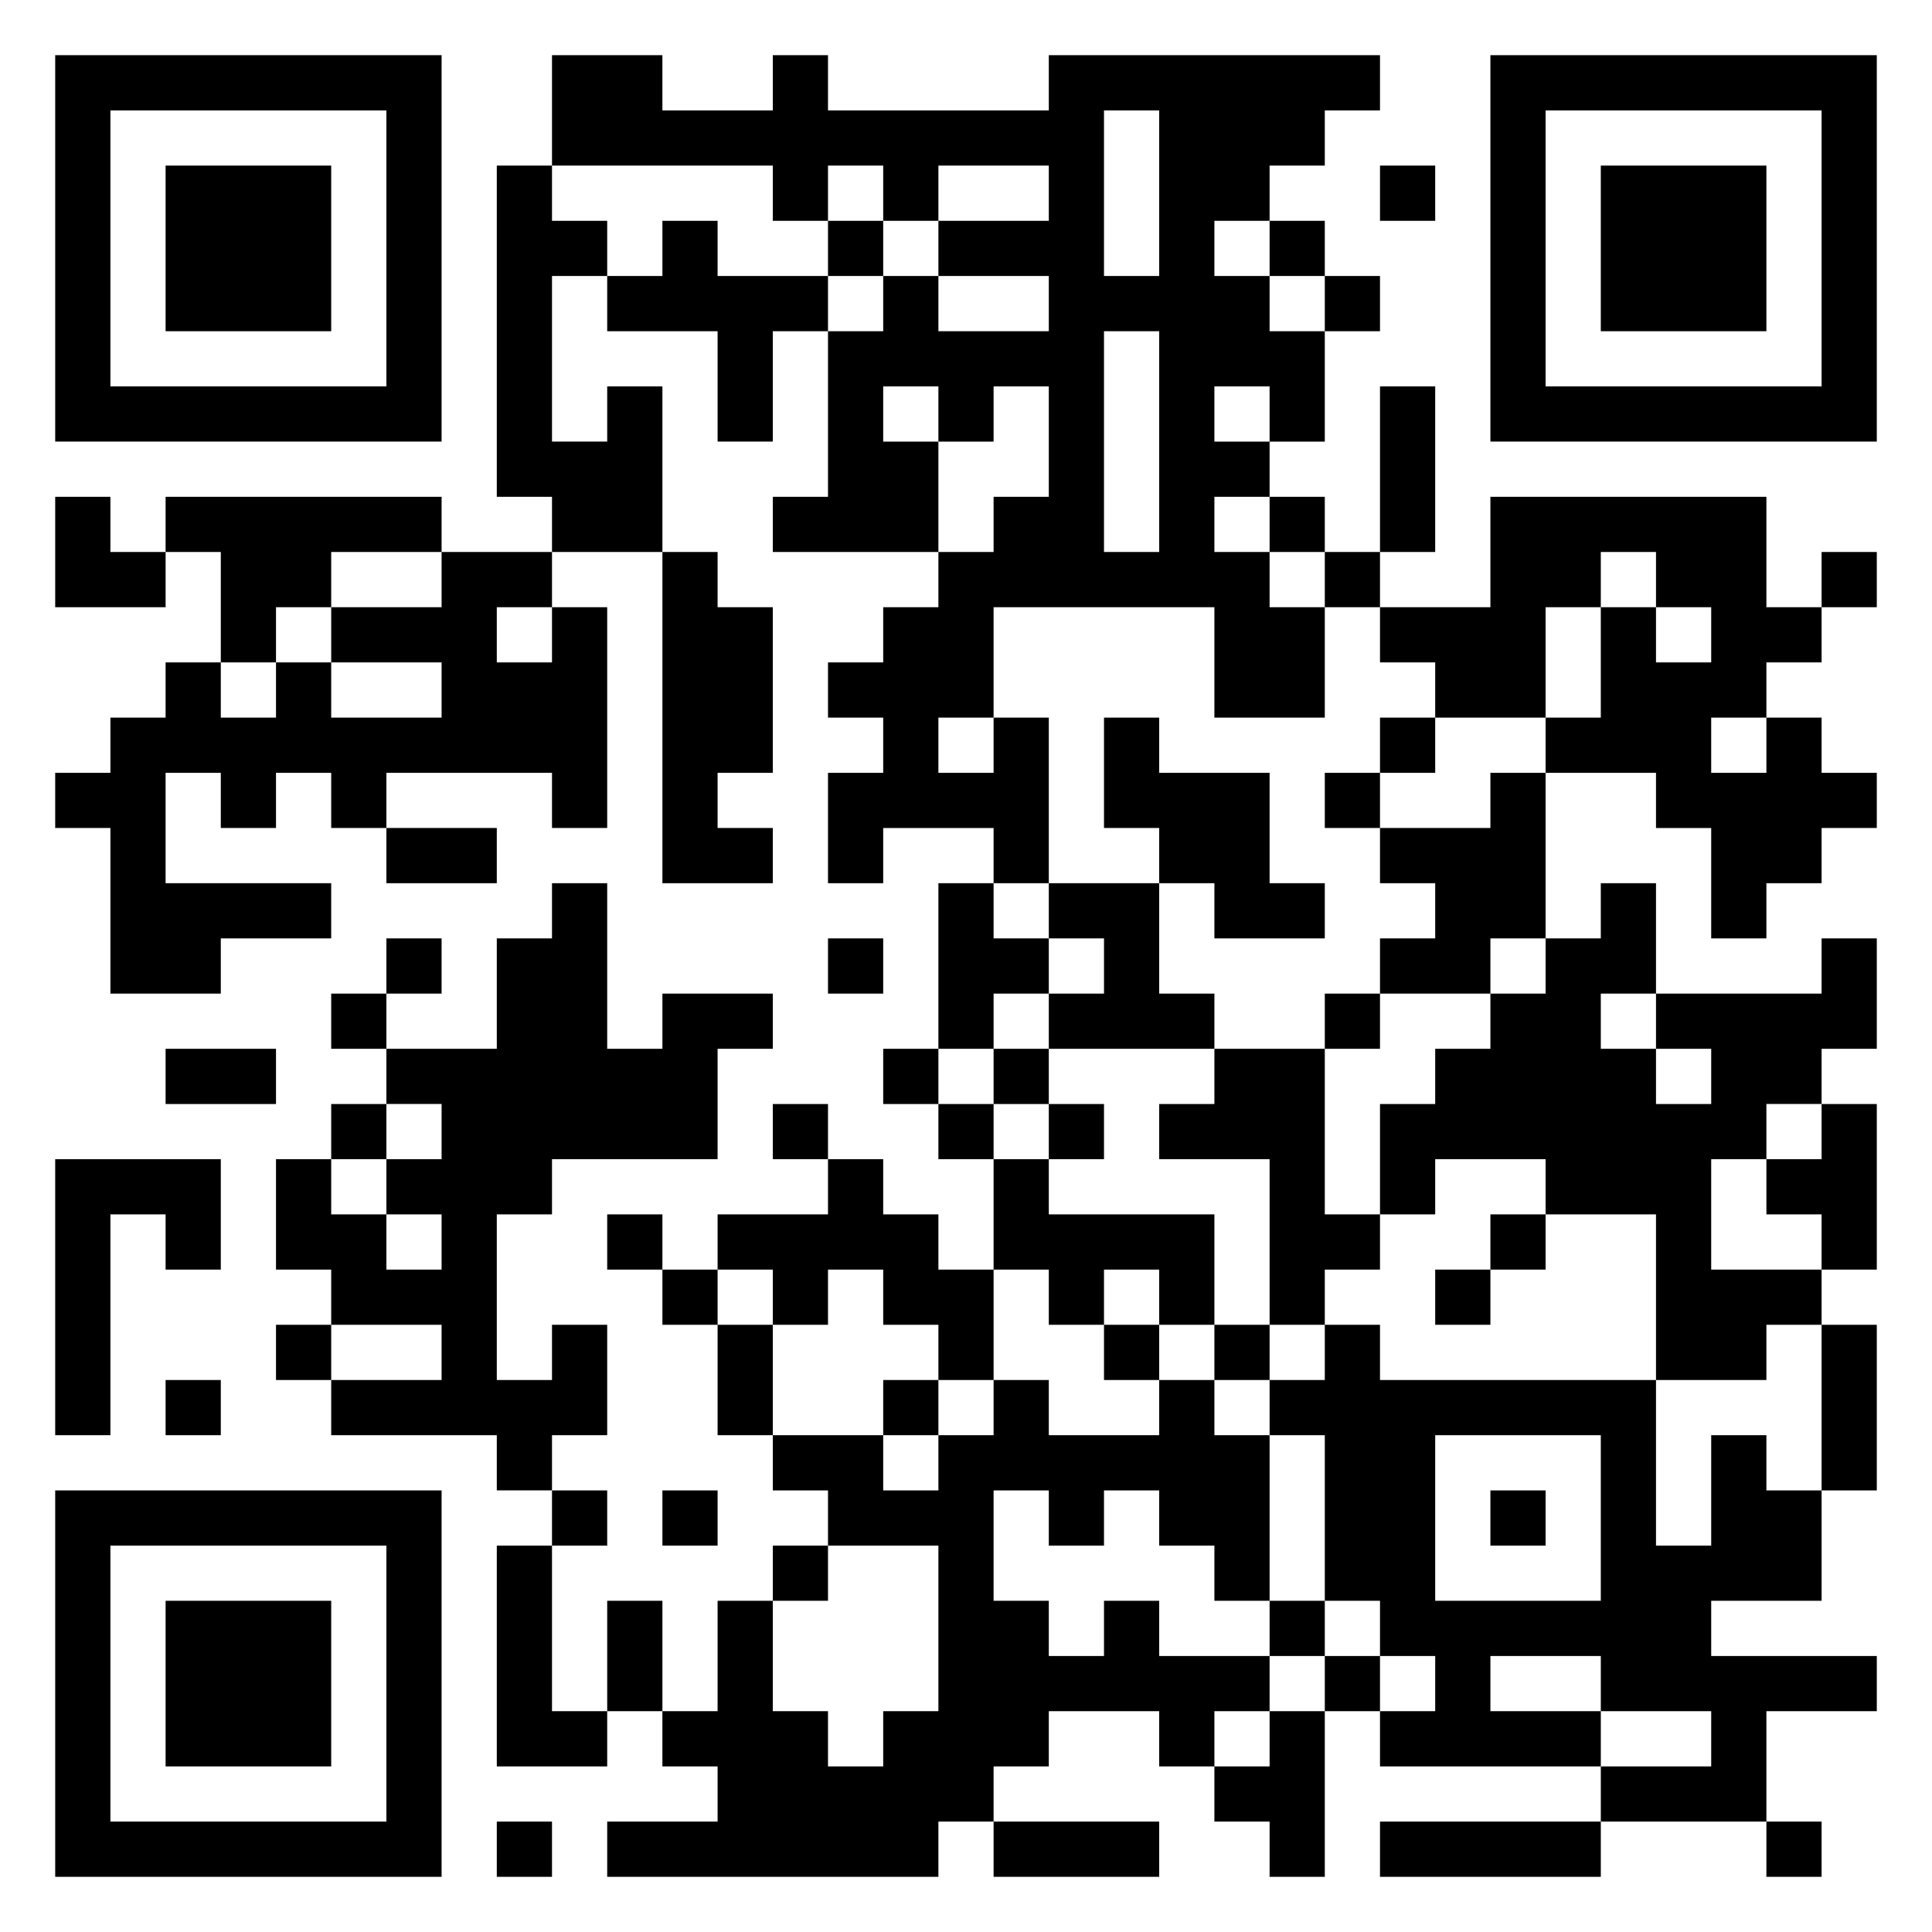<svg xmlns="http://www.w3.org/2000/svg" viewBox="0 0 35 35"><path d="M1 1h7v7h-7zM10 1h2v1h2v-1h1v1h4v-1h6v1h-1v1h-1v1h-1v1h1v1h1v2h-1v-1h-1v1h1v1h-1v1h1v1h1v2h-2v-2h-4v2h-1v1h1v-1h1v3h-1v-1h-2v1h-1v-2h1v-1h-1v-1h1v-1h1v-1h1v-1h1v-2h-1v1h-1v-1h-1v1h1v2h-3v-1h1v-3h1v-1h1v1h2v-1h-2v-1h2v-1h-2v1h-1v-1h-1v1h-1v-1h-4zM27 1h7v7h-7zM2 2v5h5v-5zM20 2v3h1v-3zM28 2v5h5v-5zM3 3h3v3h-3zM9 3h1v1h1v1h-1v3h1v-1h1v3h-2v-1h-1zM25 3h1v1h-1zM29 3h3v3h-3zM12 4h1v1h2v1h-1v2h-1v-2h-2v-1h1zM15 4h1v1h-1zM23 4h1v1h-1zM24 5h1v1h-1zM20 6v4h1v-4zM25 7h1v3h-1zM1 9h1v1h1v1h-2zM3 9h5v1h-2v1h-1v1h-1v-2h-1zM23 9h1v1h-1zM27 9h5v2h1v1h-1v1h-1v1h1v-1h1v1h1v1h-1v1h-1v1h-1v-2h-1v-1h-2v-1h1v-2h1v1h1v-1h-1v-1h-1v1h-1v2h-2v-1h-1v-1h2zM8 10h2v1h-1v1h1v-1h1v4h-1v-1h-3v1h-1v-1h-1v1h-1v-1h-1v2h3v1h-2v1h-2v-3h-1v-1h1v-1h1v-1h1v1h1v-1h1v1h2v-1h-2v-1h2zM12 10h1v1h1v3h-1v1h1v1h-2zM24 10h1v1h-1zM33 10h1v1h-1zM20 13h1v1h2v2h1v1h-2v-1h-1v-1h-1zM25 13h1v1h-1zM24 14h1v1h-1zM27 14h1v3h-1v1h-2v-1h1v-1h-1v-1h2zM7 15h2v1h-2zM10 16h1v3h1v-1h2v1h-1v2h-3v1h-1v3h1v-1h1v2h-1v1h-1v-1h-3v-1h2v-1h-2v-1h-1v-2h1v1h1v1h1v-1h-1v-1h1v-1h-1v-1h2v-2h1zM17 16h1v1h1v1h-1v1h-1zM19 16h2v2h1v1h-3v-1h1v-1h-1zM29 16h1v2h-1v1h1v1h1v-1h-1v-1h3v-1h1v2h-1v1h-1v1h-1v2h2v1h-1v1h-2v-3h-2v-1h-2v1h-1v-2h1v-1h1v-1h1v-1h1zM7 17h1v1h-1zM15 17h1v1h-1zM6 18h1v1h-1zM24 18h1v1h-1zM3 19h2v1h-2zM16 19h1v1h-1zM18 19h1v1h-1zM22 19h2v3h1v1h-1v1h-1v-3h-2v-1h1zM6 20h1v1h-1zM14 20h1v1h-1zM17 20h1v1h-1zM19 20h1v1h-1zM33 20h1v3h-1v-1h-1v-1h1zM1 21h3v2h-1v-1h-1v4h-1zM15 21h1v1h1v1h1v2h-1v-1h-1v-1h-1v1h-1v-1h-1v-1h2zM18 21h1v1h3v2h-1v-1h-1v1h-1v-1h-1zM11 22h1v1h-1zM27 22h1v1h-1zM12 23h1v1h-1zM26 23h1v1h-1zM5 24h1v1h-1zM13 24h1v2h-1zM20 24h1v1h-1zM22 24h1v1h-1zM24 24h1v1h5v3h1v-2h1v1h1v2h-2v1h3v1h-2v2h-3v-1h2v-1h-2v-1h-2v1h2v1h-4v-1h1v-1h-1v-1h-1v-3h-1v-1h1zM33 24h1v3h-1zM3 25h1v1h-1zM16 25h1v1h-1zM18 25h1v1h2v-1h1v1h1v3h-1v-1h-1v-1h-1v1h-1v-1h-1v2h1v1h1v-1h1v1h2v1h-1v1h-1v-1h-2v1h-1v1h-1v1h-6v-1h2v-1h-1v-1h1v-2h1v2h1v1h1v-1h1v-3h-2v-1h-1v-1h2v1h1v-1h1zM26 26v3h3v-3zM1 27h7v7h-7zM10 27h1v1h-1zM12 27h1v1h-1zM27 27h1v1h-1zM2 28v5h5v-5zM9 28h1v3h1v1h-2zM14 28h1v1h-1zM3 29h3v3h-3zM11 29h1v2h-1zM23 29h1v1h-1zM24 30h1v1h-1zM23 31h1v3h-1v-1h-1v-1h1zM9 33h1v1h-1zM18 33h3v1h-3zM25 33h4v1h-4zM32 33h1v1h-1z"/></svg>